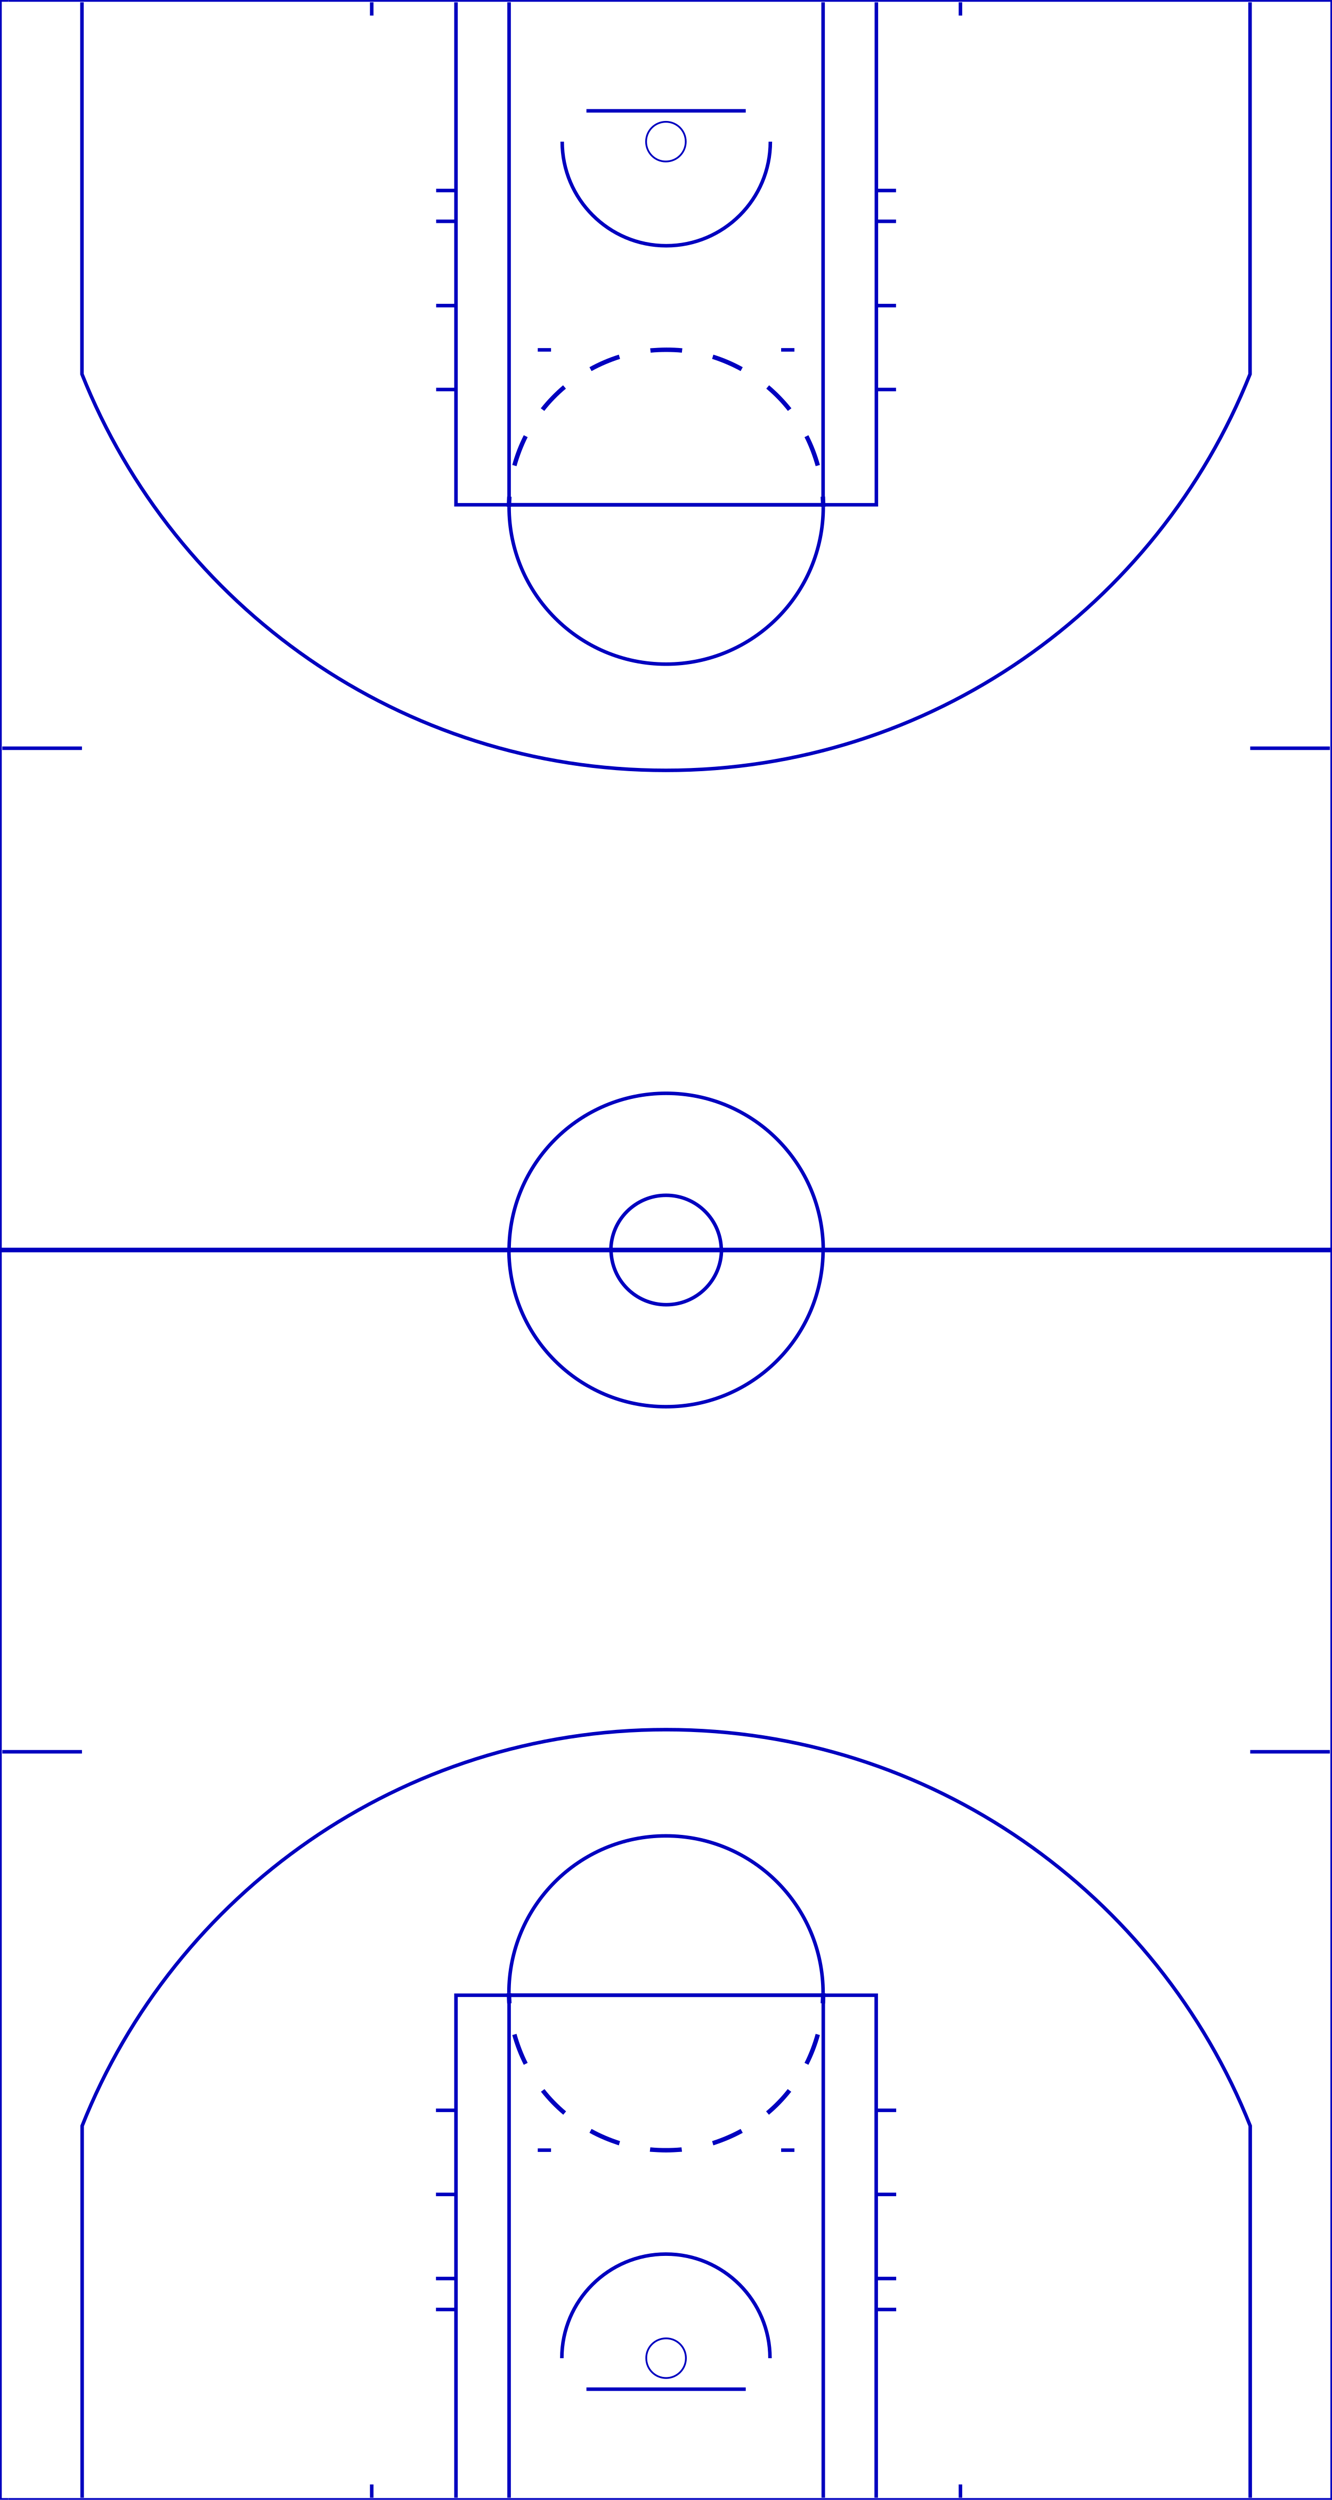 <?xml version="1.0" encoding="utf-8"?>
<!-- Generator: Adobe Illustrator 18.0.0, SVG Export Plug-In . SVG Version: 6.00 Build 0)  -->
<!DOCTYPE svg PUBLIC "-//W3C//DTD SVG 1.1//EN" "http://www.w3.org/Graphics/SVG/1.1/DTD/svg11.dtd">
<svg version="1.1" id="svg2" xmlns:svg="http://www.w3.org/2000/svg"
	 xmlns="http://www.w3.org/2000/svg" xmlns:xlink="http://www.w3.org/1999/xlink" x="0px" y="0px" viewBox="21.2 21.2 752.5 1411.9"
	 enable-background="new 21.2 21.2 752.5 1411.9" xml:space="preserve">
<path id="path25" fill="none" stroke="#0000BF" stroke-width="2" stroke-miterlimit="3.864" d="M25.9,21.2h-4.7v706.2"/>
<path id="path27" fill="none" stroke="#0000BF" stroke-width="2" stroke-miterlimit="3.864" d="M773.8,21.2v706.2"/>
<path id="path119" fill="none" stroke="#0000BF" stroke-width="2" stroke-miterlimit="3.864" d="M278.8,22.5v283.8h237.5V22.5"/>
<path id="path125" fill="none" stroke="#0000BF" stroke-miterlimit="3.864" d="M386.2,101.2c0-6.2,5-11.2,11.2-11.2
	c6.2,0,11.2,5,11.2,11.2c0,6.2-5,11.2-11.2,11.2C391.3,112.5,386.2,107.5,386.2,101.2z"/>
<path id="path127" fill="none" stroke="#0000BF" stroke-width="2" stroke-miterlimit="3.864" d="M338.8,101.2
	c0,32.4,26.3,58.8,58.8,58.8c32.4,0,58.8-26.3,58.8-58.8"/>
<path id="path129" fill="none" stroke="#0000BF" stroke-width="2" stroke-miterlimit="3.864" d="M67.5,22.5l0,210
	c52.2,131.1,180.2,223.8,329.9,223.8s277.8-92.7,330-223.8l0-210"/>
<path id="path131" fill="none" stroke="#0000BF" stroke-width="2" stroke-miterlimit="3.864" d="M563.8,22.5V30"/>
<path id="path133" fill="none" stroke="#0000BF" stroke-width="2" stroke-miterlimit="3.864" d="M231.2,22.5V30"/>
<path id="path135" fill="none" stroke="#0000BF" stroke-width="2" stroke-miterlimit="3.864" d="M352.5,83.8h90"/>
<path id="path137" fill="none" stroke="#0000BF" stroke-width="2" stroke-miterlimit="3.864" d="M22.5,443.8h45"/>
<path id="path139" fill="none" stroke="#0000BF" stroke-width="2" stroke-miterlimit="3.864" d="M727.5,443.8h45"/>
<path id="path141" fill="#0000BF" d="M388.5,217.9l0.3,2.5c2.9-0.3,5.8-0.4,8.8-0.4c3,0,5.9,0.1,8.8,0.4l0.3-2.5c-3-0.3-6-0.4-9-0.4
	C394.5,217.5,391.4,217.7,388.5,217.9z"/>
<path id="path143" fill="#0000BF" d="M424.2,221.5l-0.7,2.4c5.6,1.8,11,4.1,16.1,6.9l1.2-2.2C435.6,225.7,430,223.3,424.2,221.5z"/>
<path id="path145" fill="#0000BF" d="M455.7,238.8l-1.6,1.9c4.5,3.8,8.6,8,12.2,12.6l2-1.5C464.5,247,460.3,242.7,455.7,238.8z"/>
<path id="path147" fill="#0000BF" d="M477.9,267l-2.2,1.1c2.6,5.2,4.7,10.7,6.3,16.4l2.4-0.7C482.8,277.9,480.6,272.3,477.9,267z"/>
<path id="path149" fill="#0000BF" d="M487.5,307.5c0-2-0.1-3.9-0.2-5.9l-2.5,0.2c0.1,1.9,0.2,3.8,0.2,5.7H487.5z"/>
<path id="path151" fill="#0000BF" d="M370.8,221.5l0.7,2.4c-5.6,1.8-11,4.1-16.1,6.9l-1.2-2.2C359.4,225.7,365,223.3,370.8,221.5z"
	/>
<path id="path153" fill="#0000BF" d="M339.3,238.8l1.6,1.9c-4.5,3.8-8.6,8-12.2,12.6l-2-1.5C330.5,247,334.7,242.7,339.3,238.8z"/>
<path id="path155" fill="#0000BF" d="M317.1,267l2.2,1.1c-2.6,5.2-4.7,10.7-6.3,16.4l-2.4-0.7C312.2,277.9,314.4,272.3,317.1,267z"
	/>
<path id="path157" fill="#0000BF" d="M307.5,307.5c0-2,0.1-3.9,0.2-5.9l2.5,0.2c-0.1,1.9-0.2,3.8-0.2,5.7H307.5z"/>
<path id="path159" fill="none" stroke="#0000BF" stroke-width="2" stroke-miterlimit="3.864" d="M332.5,218.8H325"/>
<path id="path161" fill="none" stroke="#0000BF" stroke-width="2" stroke-miterlimit="3.864" d="M462.5,218.8h7.5"/>
<path id="path163" fill="none" stroke="#0000BF" stroke-width="2" stroke-miterlimit="3.864" d="M308.8,307.5
	c0,49,39.7,88.8,88.7,88.8c49,0,88.8-39.7,88.8-88.8"/>
<path id="path165" fill="none" stroke="#0000BF" stroke-width="2" stroke-miterlimit="3.864" d="M278.8,128.8h-11.2"/>
<path id="path167" fill="none" stroke="#0000BF" stroke-width="2" stroke-miterlimit="3.864" d="M278.8,146.2h-11.2"/>
<path id="path169" fill="none" stroke="#0000BF" stroke-width="2" stroke-miterlimit="3.864" d="M278.8,193.8h-11.2"/>
<path id="path171" fill="none" stroke="#0000BF" stroke-width="2" stroke-miterlimit="3.864" d="M278.8,241.2h-11.2"/>
<path id="path173" fill="none" stroke="#0000BF" stroke-width="2" stroke-miterlimit="3.864" d="M516.2,128.8h11.2"/>
<path id="path175" fill="none" stroke="#0000BF" stroke-width="2" stroke-miterlimit="3.864" d="M516.2,146.2h11.2"/>
<path id="path177" fill="none" stroke="#0000BF" stroke-width="2" stroke-miterlimit="3.864" d="M516.2,193.8h11.2"/>
<path id="path179" fill="none" stroke="#0000BF" stroke-width="2" stroke-miterlimit="3.864" d="M516.2,241.2h11.2"/>
<path id="path181" fill="none" stroke="#0000BF" stroke-width="2" stroke-miterlimit="3.864" d="M486.2,22.5v283.8H308.8V22.5"/>
<path id="path219" fill="none" stroke="#0000BF" stroke-width="2" stroke-miterlimit="3.864" d="M308.8,727.5
	c0-49,39.7-88.8,88.7-88.8c49,0,88.8,39.7,88.8,88.8"/>
<path id="path221" fill="none" stroke="#0000BF" stroke-width="2" stroke-miterlimit="3.864" d="M366.3,727.5
	c0-17.3,14-31.2,31.2-31.2c17.3,0,31.2,14,31.2,31.2"/>
<path id="path223" fill="none" stroke="#0000BF" stroke-width="2" stroke-miterlimit="3.864" d="M21.3,726.9h752.5"/>
<path id="path239" fill="none" stroke="#0000BF" stroke-width="2" stroke-miterlimit="3.864" d="M25.9,21.2H775"/>
<path id="path25_1_" fill="none" stroke="#0000BF" stroke-width="2" stroke-miterlimit="3.864" d="M21.2,726.9v706.2h4.7"/>
<path id="path27_1_" fill="none" stroke="#0000BF" stroke-width="2" stroke-miterlimit="3.864" d="M773.8,726.9v706.2"/>
<path id="path119_1_" fill="none" stroke="#0000BF" stroke-width="2" stroke-miterlimit="3.864" d="M516.2,1431.9v-283.8H278.8
	v283.8"/>
<path id="path125_1_" fill="none" stroke="#0000BF" stroke-miterlimit="3.864" d="M397.5,1341.9c6.2,0,11.2,5,11.2,11.2
	c0,6.2-5,11.2-11.2,11.2c-6.2,0-11.2-5-11.2-11.2C386.2,1346.9,391.3,1341.9,397.5,1341.9z"/>
<path id="path127_1_" fill="none" stroke="#0000BF" stroke-width="2" stroke-miterlimit="3.864" d="M456.2,1353.1
	c0-32.4-26.3-58.8-58.8-58.8c-32.4,0-58.8,26.3-58.8,58.8"/>
<path id="path129_1_" fill="none" stroke="#0000BF" stroke-width="2" stroke-miterlimit="3.864" d="M727.5,1431.9l0-210
	c-52.2-131.1-180.3-223.8-330-223.8s-277.8,92.7-329.9,223.8l0,210"/>
<path id="path131_1_" fill="none" stroke="#0000BF" stroke-width="2" stroke-miterlimit="3.864" d="M563.8,1424.4v7.5"/>
<path id="path133_1_" fill="none" stroke="#0000BF" stroke-width="2" stroke-miterlimit="3.864" d="M231.2,1424.4v7.5"/>
<path id="path135_1_" fill="none" stroke="#0000BF" stroke-width="2" stroke-miterlimit="3.864" d="M442.5,1370.6h-90"/>
<path id="path137_1_" fill="none" stroke="#0000BF" stroke-width="2" stroke-miterlimit="3.864" d="M67.5,1010.6h-45"/>
<path id="path139_1_" fill="none" stroke="#0000BF" stroke-width="2" stroke-miterlimit="3.864" d="M772.5,1010.6h-45"/>
<path id="path141_1_" fill="#0000BF" d="M397.5,1236.9c3,0,6.1-0.2,9-0.4l-0.3-2.5c-2.9,0.3-5.8,0.4-8.8,0.4c-3,0-5.9-0.1-8.8-0.4
	l-0.3,2.5C391.4,1236.7,394.5,1236.9,397.5,1236.9z"/>
<path id="path143_1_" fill="#0000BF" d="M440.8,1225.8l-1.2-2.2c-5.1,2.8-10.5,5.1-16.1,6.9l0.7,2.4
	C430,1231,435.6,1228.7,440.8,1225.8z"/>
<path id="path145_1_" fill="#0000BF" d="M468.2,1202.6l-2-1.5c-3.6,4.6-7.7,8.8-12.2,12.6l1.6,1.9
	C460.3,1211.7,464.5,1207.3,468.2,1202.6z"/>
<path id="path147_1_" fill="#0000BF" d="M484.4,1170.6l-2.4-0.7c-1.6,5.7-3.7,11.2-6.3,16.4l2.2,1.1
	C480.6,1182.1,482.8,1176.4,484.4,1170.6z"/>
<path id="path149_1_" fill="#0000BF" d="M485,1146.9c0,1.9-0.1,3.8-0.2,5.7l2.5,0.2c0.1-1.9,0.2-3.9,0.2-5.9H485z"/>
<path id="path151_1_" fill="#0000BF" d="M354.2,1225.8l1.2-2.2c5.1,2.8,10.5,5.1,16.1,6.9l-0.7,2.4
	C365,1231,359.4,1228.7,354.2,1225.8z"/>
<path id="path153_1_" fill="#0000BF" d="M326.8,1202.6l2-1.5c3.6,4.6,7.7,8.8,12.2,12.6l-1.6,1.9
	C334.7,1211.7,330.5,1207.3,326.8,1202.6z"/>
<path id="path155_1_" fill="#0000BF" d="M310.6,1170.6l2.4-0.7c1.6,5.7,3.7,11.2,6.3,16.4l-2.2,1.1
	C314.4,1182.1,312.2,1176.4,310.6,1170.6z"/>
<path id="path157_1_" fill="#0000BF" d="M310,1146.9c0,1.9,0.1,3.8,0.2,5.7l-2.5,0.2c-0.1-1.9-0.2-3.9-0.2-5.9H310z"/>
<path id="path159_1_" fill="none" stroke="#0000BF" stroke-width="2" stroke-miterlimit="3.864" d="M325,1235.6h7.5"/>
<path id="path161_1_" fill="none" stroke="#0000BF" stroke-width="2" stroke-miterlimit="3.864" d="M470,1235.6h-7.5"/>
<path id="path163_1_" fill="none" stroke="#0000BF" stroke-width="2" stroke-miterlimit="3.864" d="M486.2,1146.9
	c0-49-39.7-88.8-88.8-88.8c-49,0-88.7,39.7-88.7,88.8"/>
<path id="path165_1_" fill="none" stroke="#0000BF" stroke-width="2" stroke-miterlimit="3.864" d="M267.5,1325.6h11.2"/>
<path id="path167_1_" fill="none" stroke="#0000BF" stroke-width="2" stroke-miterlimit="3.864" d="M267.5,1308.1h11.2"/>
<path id="path169_1_" fill="none" stroke="#0000BF" stroke-width="2" stroke-miterlimit="3.864" d="M267.5,1260.6h11.2"/>
<path id="path171_1_" fill="none" stroke="#0000BF" stroke-width="2" stroke-miterlimit="3.864" d="M267.5,1213.1h11.2"/>
<path id="path173_1_" fill="none" stroke="#0000BF" stroke-width="2" stroke-miterlimit="3.864" d="M527.5,1325.6h-11.2"/>
<path id="path175_1_" fill="none" stroke="#0000BF" stroke-width="2" stroke-miterlimit="3.864" d="M527.5,1308.1h-11.2"/>
<path id="path177_1_" fill="none" stroke="#0000BF" stroke-width="2" stroke-miterlimit="3.864" d="M527.5,1260.6h-11.2"/>
<path id="path179_1_" fill="none" stroke="#0000BF" stroke-width="2" stroke-miterlimit="3.864" d="M527.5,1213.1h-11.2"/>
<path id="path181_1_" fill="none" stroke="#0000BF" stroke-width="2" stroke-miterlimit="3.864" d="M308.8,1431.9v-283.8h177.5
	v283.8"/>
<path id="path219_1_" fill="none" stroke="#0000BF" stroke-width="2" stroke-miterlimit="3.864" d="M486.2,726.9
	c0,49-39.7,88.8-88.8,88.8c-49,0-88.7-39.7-88.7-88.8"/>
<path id="path221_1_" fill="none" stroke="#0000BF" stroke-width="2" stroke-miterlimit="3.864" d="M428.8,726.9
	c0,17.3-14,31.2-31.2,31.2c-17.3,0-31.2-14-31.2-31.2"/>
<path id="path223_1_" fill="none" stroke="#0000BF" stroke-width="2" stroke-miterlimit="3.864" d="M773.8,727.5H21.3"/>
<path id="path239_1_" fill="none" stroke="#0000BF" stroke-width="2" stroke-miterlimit="3.864" d="M775,1433.1H25.9"/>
</svg>
